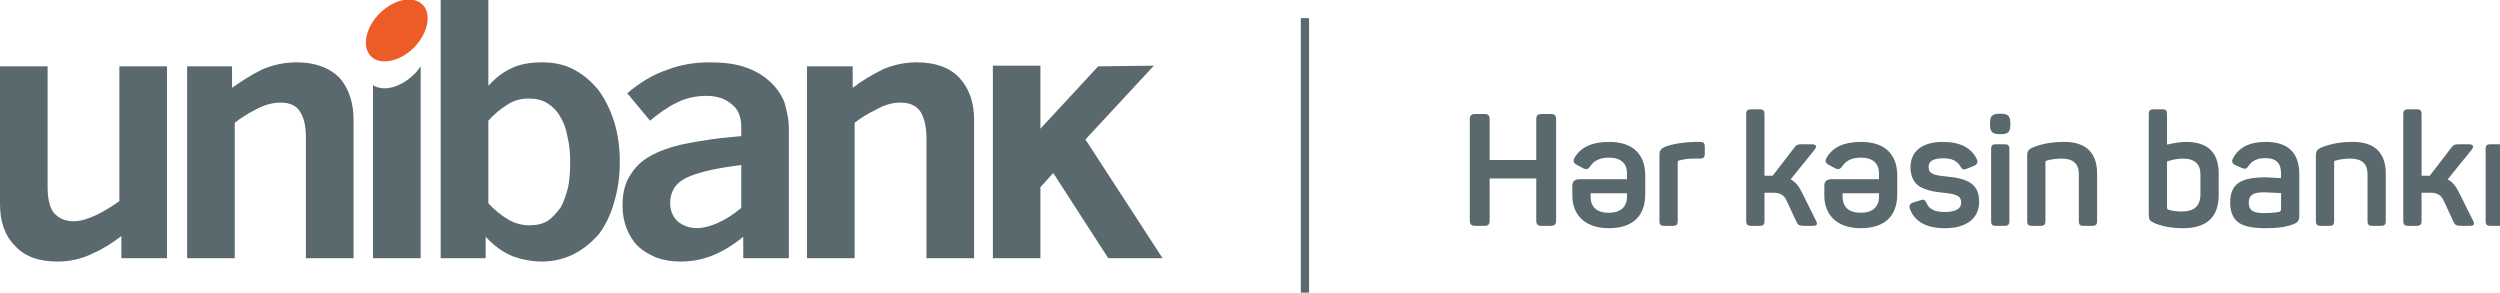 <?xml version="1.0" encoding="UTF-8" standalone="no"?>
<svg
   xmlns:dc="http://purl.org/dc/elements/1.1/"
   xmlns:cc="http://creativecommons.org/ns#"
   xmlns:rdf="http://www.w3.org/1999/02/22-rdf-syntax-ns#"
   xmlns:svg="http://www.w3.org/2000/svg"
   xmlns="http://www.w3.org/2000/svg"
   viewBox="0 0 2244.16 262.747"
   height="262.747"
   width="2244.16"
   xml:space="preserve"
   id="svg2"
   version="1.1"><defs
     id="defs6"><clipPath
       id="clipPath20"
       clipPathUnits="userSpaceOnUse"><path
         id="path18"
         d="M 0,0 H 14662 V 1716.63 H 0 Z" /></clipPath></defs><g
     transform="matrix(1.333,0,0,-1.333,0,262.747)"
     id="g10"><g
       transform="scale(0.115)"
       id="g12"><g
         id="g14"><g
           clip-path="url(#clipPath20)"
           id="g16"><path
             id="path22"
             style="fill:#5a696e;fill-opacity:1;fill-rule:evenodd;stroke:none"
             d="M 710.672,331.598 C 659.324,292.391 604.852,257.066 542.211,229.535 478.898,198.176 408.82,182.418 337.48,182.418 224.047,182.418 141.449,213.785 86.125,276.43 27.188,335.598 0,418.34 0,520.43 v 805.12 H 278.809 V 617.996 c 0,-66.32 11.671,-117.613 35.039,-148.859 27.98,-31.649 63.05,-50.797 117.781,-50.797 43.621,0 86.687,15.289 137.629,39.183 47.297,23.172 90.066,51.032 129.746,78.665 V 1325.55 H 977.813 V 202.051 H 710.672 v 129.547" /><path
             id="path24"
             style="fill:#5a696e;fill-opacity:1;fill-rule:evenodd;stroke:none"
             d="m 2070.39,202.051 h -279.05 v 699.277 c 0,66.785 -8.55,117.372 -31.39,153.232 -19.85,38.66 -58.97,58.56 -117.79,58.56 -43.36,0 -90.62,-11.61 -141.86,-38.98 -46.85,-23.98 -90.06,-51.03 -125.66,-78.952 V 202.051 H 1095.72 V 1325.55 h 263.02 V 1199.8 c 55.44,39.07 110.46,74.52 173.25,105.97 62.91,27.05 129.6,43.15 204.32,43.15 109.79,0 192.65,-31.46 251.48,-89.95 55.03,-63.11 82.6,-145.85 82.6,-247.53 V 202.051" /><path
             id="path26"
             style="fill:#5a696e;fill-opacity:1;fill-rule:evenodd;stroke:none"
             d="M 2843.84,202.051 H 2580.56 V 1714.12 h 279.18 V 1211.7 c 39.39,43.07 82.35,78.17 133.44,101.89 47.26,23.84 110.02,35.33 180.94,35.33 66.73,0 125.96,-11.49 180.43,-39.01 55.43,-27.98 102.03,-66.75 145.65,-118.04 39.38,-50.63 70.78,-114.26 94.15,-184.64 23.37,-70.398 35.04,-153.113 35.04,-243.406 0,-86.488 -11.67,-165.14 -35.04,-240.07 -19.7,-70.082 -51.09,-133.395 -90.36,-184.828 -43.06,-46.535 -90.33,-85.86 -145.09,-113.528 -55.29,-27.222 -118.05,-42.98 -184.78,-42.98 -58.82,0 -118.33,11.621 -172.93,31.367 -55.43,23.164 -106.4,58.856 -157.35,113.988 z m 15.9,321.703 c 35.05,-38.981 74.72,-70.082 114.26,-94.063 38.86,-23.164 81.79,-35.003 125.14,-35.003 43.62,0 79.06,7.812 110.03,27.128 27.71,19.485 51.38,47.321 74.74,78.567 19.7,35.805 31.37,74.812 43.07,117.613 7.88,43.68 11.96,90.887 11.96,141.77 0,55.14 -4.08,106.031 -15.76,153.234 -7.9,47.297 -23.1,86.48 -42.82,118.19 -19.81,35.07 -43.48,58.36 -75.11,78.4 -31.13,19.43 -66.57,27.31 -109.79,27.31 -47.01,0 -90.62,-11.67 -129.48,-39.13 -43.22,-27.57 -78.66,-59.08 -106.24,-90.54 V 523.754" /><path
             id="path28"
             style="fill:#5a696e;fill-opacity:1;fill-rule:evenodd;stroke:none"
             d="m 4352.32,327.773 c -62.76,-51.343 -121.46,-86.539 -180.43,-109.96 -59.1,-23.774 -122.01,-35.395 -184.77,-35.395 -54.73,0 -102.03,7.797 -145.1,23.633 -43.61,19.347 -78.65,38.984 -110.31,70.379 -27.31,27.773 -47.03,62.496 -63.05,101.879 -15.34,40.031 -23.37,83.097 -23.37,130.246 0,70.429 12.37,129.043 43.35,176.343 27.72,47.356 66.82,86.801 117.79,114.313 47.27,27.719 110.02,51.086 176.75,66.586 70.92,15.894 145.39,27.508 231.78,39.066 l 125.66,11.961 v 55.492 c 0,58.874 -19.43,105.294 -59.08,133.684 -35.18,30.9 -86.02,46.65 -144.97,46.65 -58.97,0 -117.79,-11.41 -172.82,-39.53 -51.09,-23.57 -106.23,-62.96 -157.32,-105.89 L 3673,1168.14 c 74.47,63 153.13,110.32 235.46,137.63 82.34,31.66 165.08,43.15 247.68,43.15 78.8,0 145.77,-7.61 204.32,-27.51 58.82,-19.23 106.12,-47.09 144.97,-82.54 39.8,-35.13 66.97,-74.67 87.21,-121.52 15.09,-51.09 26.79,-102.12 26.79,-160.588 V 202.051 h -267.11 z m -94.15,408.418 c -121.6,-19.433 -208.29,-43.269 -259.38,-74.515 -51.06,-31.66 -74.43,-78.742 -74.43,-137.922 0,-43.059 15.75,-78.242 43.07,-105.414 27.45,-23.652 66.69,-40.031 110.17,-40.031 43.2,0 86.56,12.05 129.62,32.066 43.07,19.316 86.66,47.148 133.4,86.07 v 251.621 l -82.45,-11.875" /><path
             id="path30"
             style="fill:#5a696e;fill-opacity:1;fill-rule:evenodd;stroke:none"
             d="m 5704,202.051 h -278.79 v 699.277 c 0,66.785 -12.24,117.372 -31.67,153.232 -23.34,38.66 -62.35,58.56 -121.58,58.56 -43.06,0 -90.48,-11.61 -137.5,-38.98 -51.21,-23.98 -94.28,-51.03 -129.87,-78.952 V 202.051 H 4725.52 V 1325.55 h 267.66 V 1199.8 c 50.94,39.07 109.76,74.52 172.4,105.97 58.97,27.05 129.75,43.15 200.94,43.15 113.44,0 196.18,-31.46 250.91,-89.95 59,-63.11 86.57,-145.85 86.57,-247.53 V 202.051" /><path
             id="path32"
             style="fill:#5a696e;fill-opacity:1;fill-rule:evenodd;stroke:none"
             d="M 6807.71,202.051 H 6489.7 l -322.14,498.808 -75.14,-82.863 V 202.051 h -278.4 V 1329.43 h 278.4 V 960.297 l 338.3,365.253 326.05,3.88 -400.76,-432.035 451.7,-695.344" /><path
             id="path34"
             style="fill:#5a696e;fill-opacity:1;fill-rule:evenodd;stroke:none"
             d="m 2423.91,1278.46 c -78.66,-78.66 -181.12,-102.23 -239.8,-62.96 V 202.051 H 2463.3 V 1325.55 c -12.37,-15.64 -24.05,-35.68 -39.39,-47.09" /><path
             id="path36"
             style="fill:#ed5b27;fill-opacity:1;fill-rule:evenodd;stroke:none"
             d="m 2223.39,1635.98 c -82.75,-82.79 -106.26,-196.64 -50.83,-252.07 54.62,-54.48 168.31,-31.05 251.35,51.29 81.78,82.66 105.67,196.99 50.66,251.82 -55,54.73 -168.74,31.25 -251.18,-51.04" /><path
             id="path38"
             style="fill:#5a696e;fill-opacity:1;fill-rule:nonzero;stroke:none"
             d="m 7617.3,0.008 h 48.367 V 1607.878 H 7617.3 Z" /><path
             id="path40"
             style="fill:#5a696e;fill-opacity:1;fill-rule:nonzero;stroke:none"
             d="m 9079.98,1046.29 c 23.09,0 32.32,-8.3 32.32,-31.36 V 422.859 c 0,-23.05 -9.23,-31.351 -32.32,-31.351 h -52.53 c -23.08,0 -31.36,8.301 -31.36,31.351 V 669.105 H 8723.07 V 422.859 c 0,-23.05 -8.27,-31.351 -31.32,-31.351 h -52.58 c -23.05,0 -32.29,8.301 -32.29,31.351 v 592.071 c 0,23.06 9.24,31.36 32.29,31.36 h 52.58 c 23.05,0 31.32,-8.3 31.32,-31.36 V 776.996 h 273.02 v 237.934 c 0,23.06 8.28,31.36 31.36,31.36 h 52.53" /><path
             id="path42"
             style="fill:#5a696e;fill-opacity:1;fill-rule:nonzero;stroke:none"
             d="m 9314.32,562.129 c 0,-59.941 35.98,-94.074 106.02,-94.074 69.16,0 106.97,34.133 106.97,94.074 v 20.289 h -212.99 z m 319.97,14.758 c 0,-129.121 -74.75,-199.211 -213.95,-199.211 -140.17,0 -213.09,79.316 -213.09,190.898 v 56.258 c 0,26.754 13.86,39.656 41.56,39.656 h 278.5 v 34.133 c 0,59.942 -37.81,92.219 -105.15,92.219 -51.65,0 -87.63,-16.606 -108.8,-48.883 -14.72,-21.211 -24.91,-23.047 -47.04,-11.062 l -32.23,17.527 c -21.26,10.141 -24.92,24.891 -11.16,46.101 35.98,59.024 102.45,88.536 199.23,88.536 143.92,0 212.13,-76.539 212.13,-197.36 V 576.887" /><path
             id="path44"
             style="fill:#5a696e;fill-opacity:1;fill-rule:nonzero;stroke:none"
             d="m 9954.26,883.059 c 21.25,0 28.57,-6.461 28.57,-28.594 v -40.567 c 0,-21.222 -7.32,-28.601 -28.57,-28.601 h -33.19 c -34.15,0 -63.6,-3.676 -87.55,-11.063 -6.54,-0.921 -9.24,-4.617 -9.24,-11.07 V 420.098 c 0,-21.211 -6.44,-28.59 -27.7,-28.59 h -50.7 c -21.25,0 -28.57,7.379 -28.57,28.59 v 382.726 c 0,29.516 6.44,40.571 35.89,52.559 45.21,16.605 102.44,25.832 171.61,27.676 h 29.45" /><path
             id="path46"
             style="fill:#5a696e;fill-opacity:1;fill-rule:nonzero;stroke:none"
             d="m 10632.1,425.621 c 13.8,-24.887 9.2,-34.113 -17.5,-34.113 h -47.1 c -32.2,0 -38.6,3.683 -48.8,25.828 l -57.2,122.648 c -13.8,30.43 -37.8,45.196 -73.8,45.196 h -55.3 V 421.023 c 0,-22.136 -6.4,-29.515 -29.5,-29.515 h -47.1 c -23,0 -30.4,7.379 -30.4,29.515 v 623.417 c 0,22.14 7.4,29.51 30.4,29.51 h 47.1 c 23.1,0 29.5,-7.37 29.5,-29.51 V 684.777 h 47.9 l 125.5,163.231 c 13.8,19.363 21.2,21.222 55.3,21.222 h 45.2 c 29.5,0 36,-11.082 18.5,-33.207 l -139.3,-172.449 c 25.9,-12.929 48,-38.742 66.4,-76.547 l 80.2,-161.406" /><path
             id="path48"
             style="fill:#5a696e;fill-opacity:1;fill-rule:nonzero;stroke:none"
             d="m 10789.9,562.129 c 0,-59.941 35.9,-94.074 106.1,-94.074 69.1,0 106.9,34.133 106.9,94.074 v 20.289 h -213 z m 320,14.758 c 0,-129.121 -74.7,-199.211 -213.9,-199.211 -140.3,0 -213.1,79.316 -213.1,190.898 v 56.258 c 0,26.754 13.8,39.656 41.5,39.656 h 278.5 v 34.133 c 0,59.942 -37.8,92.219 -105.1,92.219 -51.7,0 -87.6,-16.606 -108.8,-48.883 -14.8,-21.211 -24.9,-23.047 -47.1,-11.062 l -32.3,17.527 c -21.1,10.141 -24.9,24.891 -11,46.101 35.9,59.024 102.3,88.536 199.2,88.536 143.8,0 212.1,-76.539 212.1,-197.36 V 576.887" /><path
             id="path50"
             style="fill:#5a696e;fill-opacity:1;fill-rule:nonzero;stroke:none"
             d="m 11377.4,883.059 c 98.6,0 165,-33.196 197.3,-98.676 10.2,-18.449 4.6,-32.274 -14.8,-41.5 l -41.5,-16.606 c -21.2,-8.3 -26.8,-6.453 -38.7,12.903 -17.5,32.285 -50.7,47.957 -99.6,47.957 -58.1,0 -86.7,-16.586 -86.7,-49.797 0,-40.574 27.7,-49.793 107.9,-57.18 125.5,-11.988 188.2,-45.176 188.2,-148.476 0,-93.133 -71.1,-154.008 -199.3,-154.008 -107.9,0 -177.1,36.89 -205.6,111.59 -7.3,19.367 -0.9,32.277 18.4,38.73 l 41.5,12.914 c 18.5,7.375 29.5,3.692 37.8,-17.527 13.9,-34.117 48.9,-50.719 104.2,-50.719 65.5,0 97.8,18.441 97.8,54.418 0,40.57 -28.5,50.719 -110.7,59.02 -43.3,4.601 -68.2,8.304 -104.2,22.128 -17.5,6.454 -32.2,14.766 -43.4,24.915 -22.1,19.355 -38.6,54.402 -38.6,101.437 0,91.293 65.5,148.477 190,148.477" /><path
             id="path52"
             style="fill:#5a696e;fill-opacity:1;fill-rule:nonzero;stroke:none"
             d="m 11737.9,869.23 c 21.3,0 28.6,-6.46 28.6,-27.675 V 420.098 c 0,-21.211 -7.3,-28.59 -28.6,-28.59 h -50.7 c -21.2,0 -27.7,7.379 -27.7,28.59 v 421.457 c 0,21.215 6.5,27.675 27.7,27.675 z m -22.1,178.91 c 43.4,0 56.3,-13.84 56.3,-55.339 v -8.305 c 0,-43.34 -12.9,-56.242 -56.3,-56.242 h -6.5 c -41.4,0 -56.2,12.902 -56.2,56.242 v 8.305 c 0,41.499 12.9,55.339 56.2,55.339 h 6.5" /><path
             id="path54"
             style="fill:#5a696e;fill-opacity:1;fill-rule:nonzero;stroke:none"
             d="m 12088.4,883.059 c 129.1,0 191.8,-66.411 191.8,-185.371 v -277.59 c 0,-21.211 -7.4,-28.59 -28.6,-28.59 h -50.8 c -21.1,0 -27.6,7.379 -27.6,28.59 v 274.82 c 0,59.949 -33.2,90.379 -100.5,90.379 -29.5,0 -59,-3.676 -88.5,-11.984 -4.6,-1.848 -6.5,-4.618 -6.5,-9.219 V 420.098 c 0,-21.211 -6.4,-28.59 -27.7,-28.59 h -50.7 c -21.2,0 -28.5,7.379 -28.5,28.59 v 379.023 c 0,29.516 6.4,40.59 35.9,52.578 52.6,21.215 112.5,31.36 181.7,31.36" /><path
             id="path56"
             style="fill:#5a696e;fill-opacity:1;fill-rule:nonzero;stroke:none"
             d="m 12885.2,694.918 c 0,58.105 -35.1,90.379 -100.5,90.379 -30.5,0 -61.9,-5.531 -95.1,-16.602 v -272.05 c 0,-4.618 2.8,-8.301 7.4,-10.141 21.3,-7.387 47.1,-11.07 79.3,-11.07 72.9,0 108.9,33.199 108.9,100.519 z M 12662,1073.95 c 21.2,0 27.6,-7.37 27.6,-28.59 V 867.371 c 45.2,10.149 82.1,15.688 110.8,15.688 128.1,0 191.8,-61.793 191.8,-185.371 V 573.184 c 0,-130.036 -69.2,-195.508 -208.5,-195.508 -65.4,0 -120.8,10.148 -166.9,29.512 -29.5,13.835 -34.1,21.214 -34.1,50.718 v 587.454 c 0,21.22 7.4,28.59 28.5,28.59 h 50.8" /><path
             id="path58"
             style="fill:#5a696e;fill-opacity:1;fill-rule:nonzero;stroke:none"
             d="m 13357.4,583.34 c -64.6,2.762 -97.8,4.601 -100.6,4.601 -66.3,0 -88.5,-19.367 -88.5,-59.945 0,-41.492 19.4,-61.789 86.7,-61.789 39.6,0 70.1,2.77 92.3,7.371 6.4,2.777 10.1,6.465 10.1,12.926 z m -90.4,299.719 c 131.9,0 197.3,-63.629 197.3,-189.981 V 454.223 c 0,-32.285 -7.3,-41.504 -33.1,-52.575 -37,-15.671 -92.3,-23.972 -166.1,-23.972 -78.3,0 -131.8,11.984 -161.3,36.89 -29.6,23.985 -44.3,61.789 -44.3,112.516 0,109.738 59,148.477 209.4,148.477 6.4,0 35.9,-1.844 88.5,-4.625 v 25.832 c 0,59.941 -25.8,91.3 -92.3,91.3 -45.1,0 -77.4,-14.753 -96.8,-44.261 -13.8,-19.375 -18.4,-21.211 -39.6,-13.84 l -36.9,15.68 c -20.3,9.222 -25.8,23.05 -15.7,41.492 33.2,63.644 96.8,95.922 190.9,95.922" /><path
             id="path60"
             style="fill:#5a696e;fill-opacity:1;fill-rule:nonzero;stroke:none"
             d="m 13778.8,883.059 c 129.1,0 191.8,-66.411 191.8,-185.371 v -277.59 c 0,-21.211 -7.3,-28.59 -28.5,-28.59 h -50.7 c -21.3,0 -27.7,7.379 -27.7,28.59 v 274.82 c 0,59.949 -33.2,90.379 -100.6,90.379 -29.5,0 -58.9,-3.676 -88.5,-11.984 -4.6,-1.848 -6.4,-4.618 -6.4,-9.219 V 420.098 c 0,-21.211 -6.5,-28.59 -27.7,-28.59 h -50.7 c -21.2,0 -28.6,7.379 -28.6,28.59 v 379.023 c 0,29.516 6.5,40.59 36,52.578 52.5,21.215 112.5,31.36 181.6,31.36" /><path
             id="path62"
             style="fill:#5a696e;fill-opacity:1;fill-rule:nonzero;stroke:none"
             d="m 14479.7,425.621 c 13.9,-24.887 9.3,-34.113 -17.5,-34.113 h -47 c -32.2,0 -38.7,3.683 -48.9,25.828 l -57.1,122.648 c -13.9,30.43 -37.8,45.196 -73.8,45.196 h -55.3 V 421.023 c 0,-22.136 -6.5,-29.515 -29.6,-29.515 h -47 c -23.1,0 -30.4,7.379 -30.4,29.515 v 623.417 c 0,22.14 7.3,29.51 30.4,29.51 h 47 c 23.1,0 29.6,-7.37 29.6,-29.51 V 684.777 h 47.9 l 125.4,163.231 c 13.9,19.363 21.2,21.222 55.3,21.222 h 45.3 c 29.5,0 35.9,-11.082 18.4,-33.207 l -139.3,-172.449 c 25.8,-12.929 47.9,-38.742 66.4,-76.547 l 80.2,-161.406" /><path
             id="path64"
             style="fill:#5a696e;fill-opacity:1;fill-rule:nonzero;stroke:none"
             d="m 14633.8,869.23 c 21.2,0 28.5,-6.46 28.5,-27.675 V 420.098 c 0,-21.211 -7.3,-28.59 -28.5,-28.59 h -50.7 c -21.2,0 -27.7,7.379 -27.7,28.59 v 421.457 c 0,21.215 6.5,27.675 27.7,27.675 h 50.7" /></g></g></g></g></svg>
